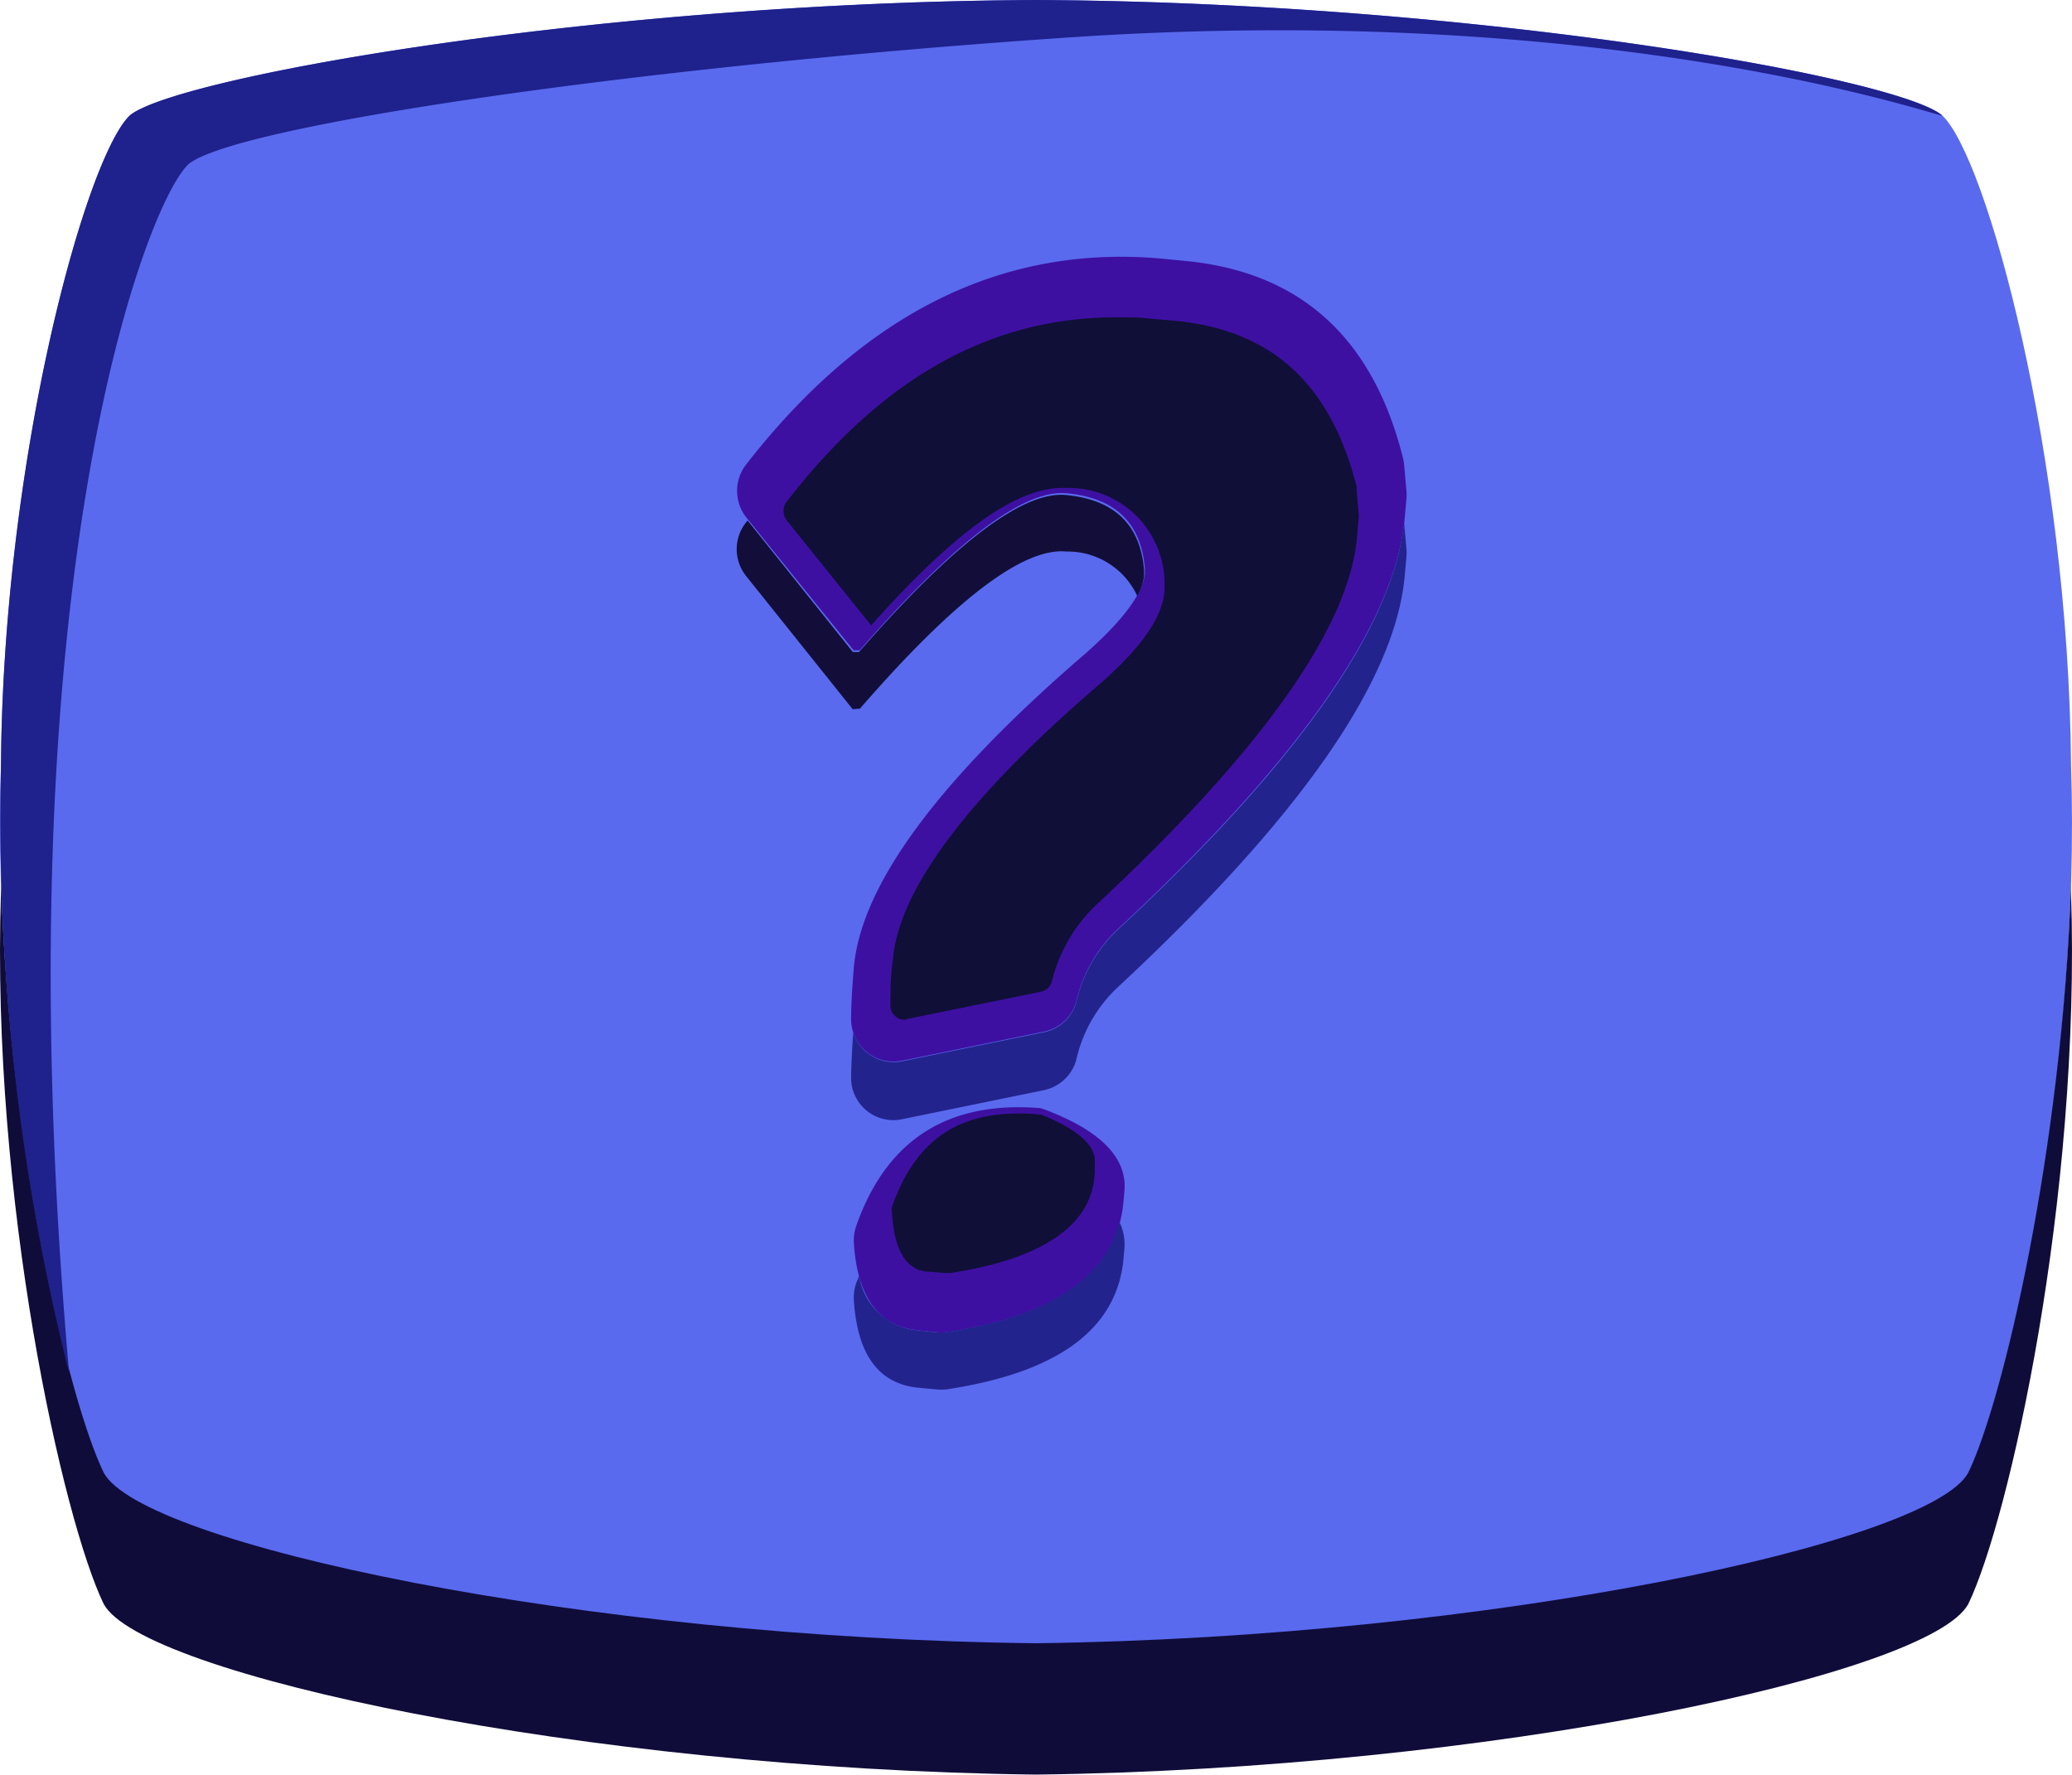 <svg xmlns="http://www.w3.org/2000/svg" xmlns:xlink="http://www.w3.org/1999/xlink" viewBox="0 0 105.51 90.38"><defs><style>.cls-1{mask:url(#mask);filter:url(#luminosity-noclip-3);}.cls-2,.cls-4{mix-blend-mode:multiply;}.cls-2{fill:url(#Áåçûìÿííûé_ãðàäèåíò_1017);}.cls-3{mask:url(#mask-2);filter:url(#luminosity-noclip-4);}.cls-4{fill:url(#Áåçûìÿííûé_ãðàäèåíò_1017-2);}.cls-5{isolation:isolate;}.cls-6{fill:#596aee;}.cls-7{fill:#100c39;}.cls-8{mask:url(#mask-3);}.cls-11,.cls-9{mix-blend-mode:screen;opacity:0.5;}.cls-9{fill:url(#Áåçûìÿííûé_ãðàäèåíò_3);}.cls-10{mask:url(#mask-4);}.cls-11{fill:#118edb;}.cls-12{fill:#1f218c;}.cls-13{fill:#3d10a2;}.cls-14{fill:#100f37;}.cls-15{fill:#23238d;}.cls-16{fill:#120e39;}.cls-17{filter:url(#luminosity-noclip-2);}.cls-18{filter:url(#luminosity-noclip);}</style><filter id="luminosity-noclip" x="2.91" y="-6491.18" width="96.2" height="32766" filterUnits="userSpaceOnUse" color-interpolation-filters="sRGB"><feFlood flood-color="#fff" result="bg"/><feBlend in="SourceGraphic" in2="bg"/></filter><mask id="mask" x="2.91" y="-6491.18" width="96.2" height="32766" maskUnits="userSpaceOnUse"><g class="cls-18"/></mask><radialGradient id="Áåçûìÿííûé_ãðàäèåíò_1017" cx="130" cy="236.98" r="87.49" gradientTransform="translate(-35.47 -223.18) scale(0.97 0.87)" gradientUnits="userSpaceOnUse"><stop offset="0.01"/><stop offset="0.09" stop-color="#0c0c0c"/><stop offset="0.25" stop-color="#2b2b2b"/><stop offset="0.45" stop-color="#5d5d5d"/><stop offset="0.7" stop-color="#a3a3a3"/><stop offset="0.99" stop-color="#fbfbfb"/><stop offset="1" stop-color="#fff"/></radialGradient><filter id="luminosity-noclip-2" x="6.06" y="-6491.18" width="97.28" height="32766" filterUnits="userSpaceOnUse" color-interpolation-filters="sRGB"><feFlood flood-color="#fff" result="bg"/><feBlend in="SourceGraphic" in2="bg"/></filter><mask id="mask-2" x="6.06" y="-6491.18" width="97.28" height="32766" maskUnits="userSpaceOnUse"><g class="cls-17"/></mask><radialGradient id="Áåçûìÿííûé_ãðàäèåíò_1017-2" cx="57.39" cy="331.37" r="97.1" xlink:href="#Áåçûìÿííûé_ãðàäèåíò_1017"/><filter id="luminosity-noclip-3" x="2.91" y="1.9" width="96.2" height="40.88" filterUnits="userSpaceOnUse" color-interpolation-filters="sRGB"><feFlood flood-color="#fff" result="bg"/><feBlend in="SourceGraphic" in2="bg"/></filter><mask id="mask-3" x="2.91" y="1.9" width="96.2" height="40.88" maskUnits="userSpaceOnUse"><g class="cls-1"><path class="cls-2" d="M99,13.28c.52-1.82-.77-4.45-2.2-5.78C94.58,5.65,74.09,2,52.76,1.9,31.42,2,10.93,5.65,8.71,7.5,5.69,10-.17,36.81,4.9,41.07c2.95,2.47,7.49,1.81,11,.84,14-3.94,24-16.6,36.3-23.53C65,11.15,85.41,3.9,99,13.28Z"/></g></mask><radialGradient id="Áåçûìÿííûé_ãðàäèåíò_3" cx="130" cy="236.98" r="87.49" gradientTransform="translate(-35.47 -223.18) scale(0.97 0.87)" gradientUnits="userSpaceOnUse"><stop offset="0.01" stop-color="#003fa9"/><stop offset="0.22" stop-color="#024bb0"/><stop offset="0.61" stop-color="#0969c4"/><stop offset="1" stop-color="#118edb"/></radialGradient><filter id="luminosity-noclip-4" x="6.06" y="38.89" width="97.28" height="43.09" filterUnits="userSpaceOnUse" color-interpolation-filters="sRGB"><feFlood flood-color="#fff" result="bg"/><feBlend in="SourceGraphic" in2="bg"/></filter><mask id="mask-4" x="6.06" y="38.89" width="97.28" height="43.09" maskUnits="userSpaceOnUse"><g class="cls-3"><path class="cls-4" d="M102.9,54.7c1-8.19.49-15.83-4.47-15.81-4.22,0-10,6.66-12.81,9-18,15.2-37.69,28-63.71,26.88-6.12-.25-12.23-1.29-15.85-6.2a10.74,10.74,0,0,0,1.37,5.1c1.86,3.43,23.31,8,45.33,8.3,22-.27,43.48-4.87,45.32-8.3C99.39,71.24,101.89,62.71,102.9,54.7Z"/></g></mask></defs><g class="cls-5"><g id="Layer_1" data-name="Layer 1"><path class="cls-6" d="M.05,38.93c-.52,15.65,3.17,32,5.23,36.24,1.94,3.6,24.4,8.42,47.48,8.7,23.07-.28,45.54-5.1,47.47-8.7,2.06-4.26,5.75-20.59,5.23-36.24-.12-15.67-4.31-31-6.57-33.06C96.57,3.93,75.1.11,52.76,0,30.41.11,9,3.93,6.62,5.87,4.37,8,.17,23.26.05,38.93"/><path class="cls-7" d="M.05,45.44c-.52,15.66,3.17,32,5.23,36.25,1.94,3.59,24.4,8.41,47.48,8.69,23.07-.28,45.54-5.1,47.47-8.69,2.06-4.26,5.75-20.6,5.23-36.25v-.37C105,58.59,102,71.34,100.23,75c-1.93,3.59-24.4,8.4-47.47,8.69C29.68,83.44,7.22,78.63,5.28,75,3.5,71.34.49,58.59.06,45.07"/><g class="cls-8"><path class="cls-9" d="M99,13.28c.52-1.82-.77-4.45-2.2-5.78C94.58,5.65,74.09,2,52.76,1.9,31.42,2,10.93,5.65,8.71,7.5,5.69,10-.17,36.81,4.9,41.07c2.95,2.47,7.49,1.81,11,.84,14-3.94,24-16.6,36.3-23.53C65,11.15,85.41,3.9,99,13.28Z"/></g><g class="cls-10"><path class="cls-11" d="M102.9,54.7c1-8.19.49-15.83-4.47-15.81-4.22,0-10,6.66-12.81,9-18,15.2-37.69,28-63.71,26.88-6.12-.25-12.23-1.29-15.85-6.2a10.74,10.74,0,0,0,1.37,5.1c1.86,3.43,23.31,8,45.33,8.3,22-.27,43.48-4.87,45.32-8.3C99.39,71.24,101.89,62.71,102.9,54.7Z"/></g><path class="cls-12" d="M.05,38.93a116.3,116.3,0,0,0,3.47,31C0,30.11,7.35,10.47,9.6,8.36c2.33-1.93,22.49-4.94,44.78-6.45C82.63,0,99.21,6.16,98.89,5.87,96.57,3.93,75.1.11,52.76,0,30.41.11,9,3.93,6.62,5.87,4.37,8,.17,23.26.05,38.93"/><path class="cls-13" d="M60.26,13.28q8.85.8,11.17,10a2.32,2.32,0,0,1,.07.38l.12,1.35a2.41,2.41,0,0,1,0,.38l-.09,1q-.72,8-14.59,20.91a7.28,7.28,0,0,0-2.14,3.74,2.18,2.18,0,0,1-1.63,1.5l-7.23,1.48a2.16,2.16,0,0,1-2.6-2.12c0-.76.06-1.64.14-2.64q.57-6.32,11.82-16c1.88-1.66,2.86-3,3-4l0-.3c-.19-2.34-1.52-3.61-4-3.84q-3.29-.29-10.52,8l-.31,0L38,26.35a2.19,2.19,0,0,1,0-2.7Q47,12.09,59.13,13.17Zm-7,43.25q4.2,1.61,4,4.11l-.05.56q-.48,5.37-9,6.65a2.44,2.44,0,0,1-.54,0l-.87-.09q-3.06-.27-3.32-4.47a2.22,2.22,0,0,1,.12-.85q2.31-6.59,9.4-6Z"/><path class="cls-14" d="M48.18,64.84l-.81-.07c-.53,0-1.78-.16-1.95-3a.76.76,0,0,1,0-.3c1.14-3.25,3.19-4.76,6.45-4.76.33,0,.67,0,1,.05H53c1.35.54,2.84,1.38,2.75,2.46l0,.54c-.09,1-.36,4-7.33,5.07h-.2Zm-2.1-12.9a.75.75,0,0,1-.53-.22.69.69,0,0,1-.21-.5c0-.68,0-1.48.13-2.38.32-3.58,3.89-8.32,10.62-14.08,2.08-1.84,3.09-3.32,3.21-4.65l0-.4V29.6a4.88,4.88,0,0,0-4.88-4.75l-.33,0c-2.36,0-5.47,2.22-9.73,7l-4.3-5.35a.78.78,0,0,1,0-.95c4.89-6.32,10.38-9.39,16.8-9.39.6,0,1.21,0,1.82.08l1.07.09c5,.45,8,3.21,9.33,8.45a.88.88,0,0,1,0,.16l.11,1.26a.29.29,0,0,1,0,.13l-.08.93C68.76,31.86,64.31,38.15,56,45.92A8,8,0,0,0,53.56,50a.74.74,0,0,1-.56.51l-6.77,1.38Z"/><path class="cls-15" d="M71.5,26.63q-.87,8-14.56,20.7a7.28,7.28,0,0,0-2.14,3.74,2.18,2.18,0,0,1-1.63,1.5l-7.23,1.48a2.17,2.17,0,0,1-2.49-1.46c-.06.84-.1,1.6-.11,2.26A2.15,2.15,0,0,0,45.94,57l7.23-1.48A2.17,2.17,0,0,0,54.8,54a7.23,7.23,0,0,1,2.14-3.74Q70.8,37.36,71.53,29.34l.09-1a2.29,2.29,0,0,0,0-.37l-.12-1.35Z"/><path class="cls-16" d="M43.79,36.09q7.23-8.33,10.52-8a3.9,3.9,0,0,1,3.6,2.26,2.9,2.9,0,0,0,.35-1l0-.3c-.19-2.34-1.52-3.61-4-3.84q-3.29-.29-10.52,8l-.31,0-5.36-6.7-.09.11a2.19,2.19,0,0,0,0,2.7l5.44,6.8Z"/><path class="cls-15" d="M48.16,67.85a2.44,2.44,0,0,1-.54,0l-.87-.09a3.31,3.31,0,0,1-3-2.78l-.15.37a2.27,2.27,0,0,0-.12.86q.26,4.2,3.32,4.47l.87.08a2.44,2.44,0,0,0,.54,0q8.51-1.29,9-6.65l.05-.57A2.59,2.59,0,0,0,57,62.23Q55.82,66.7,48.16,67.85Z"/></g></g></svg>